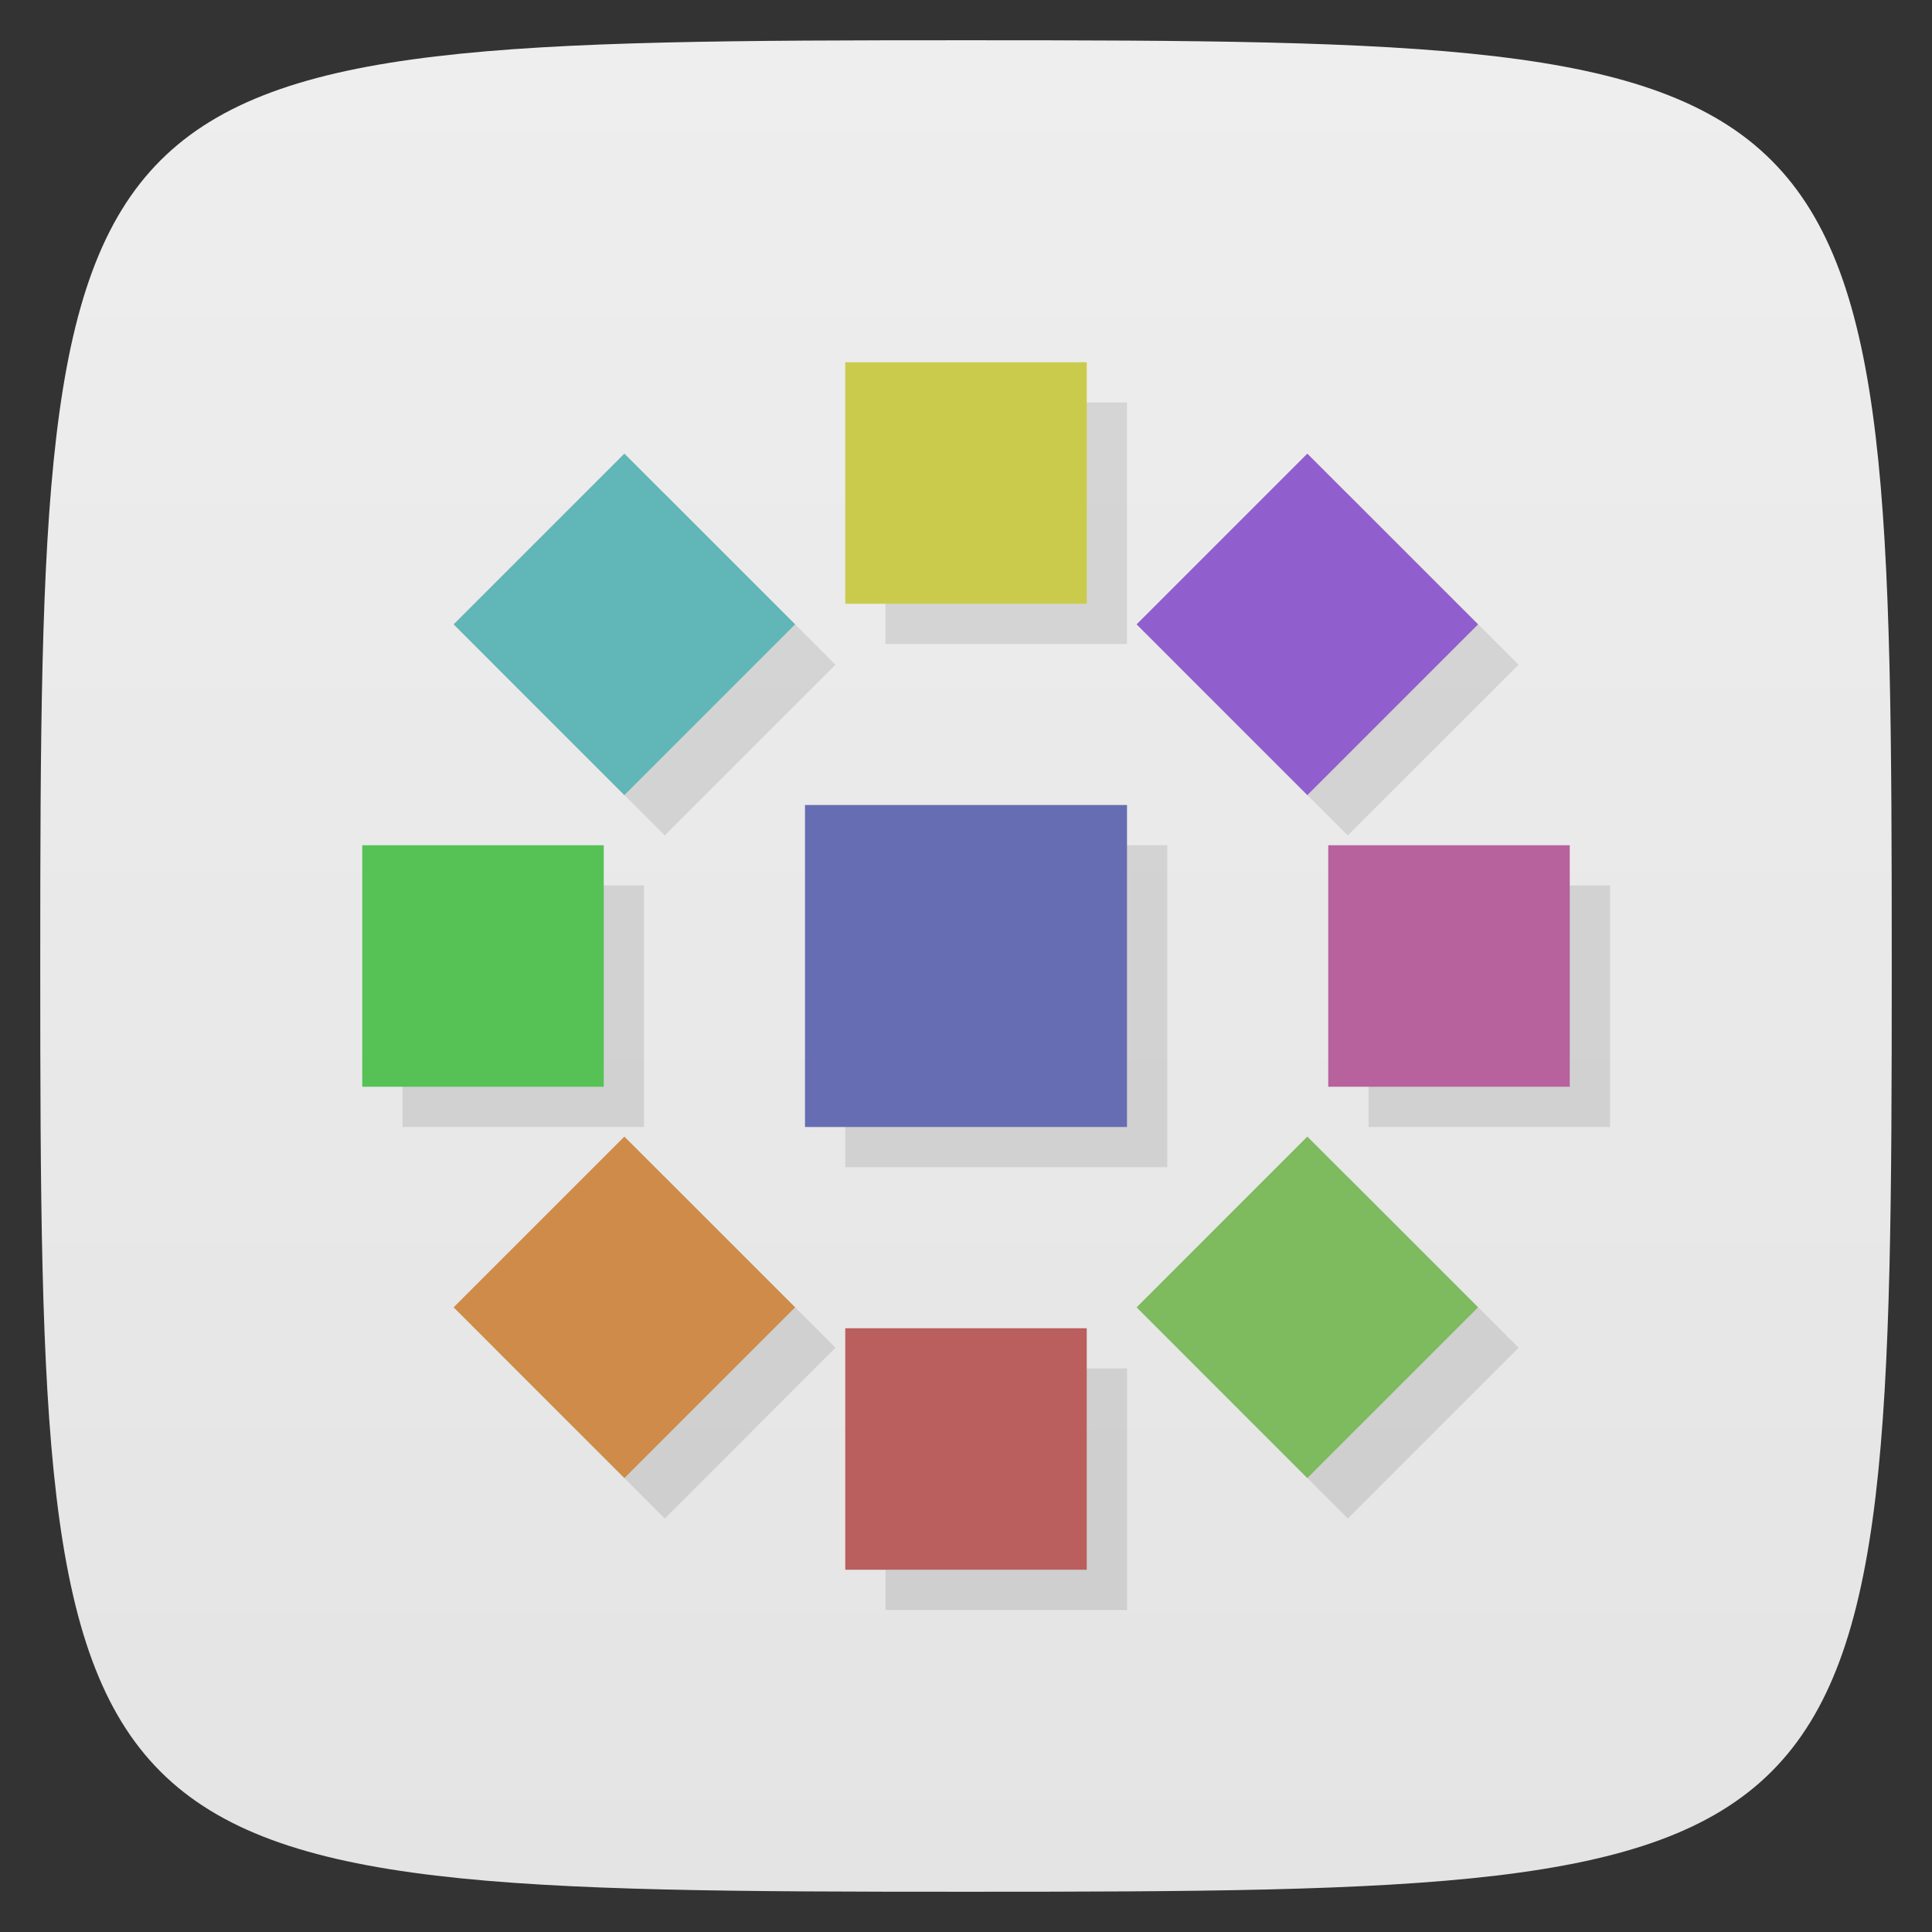<svg xmlns="http://www.w3.org/2000/svg" viewBox="0 0 48 48">
 <rect x="0" y="0" width="48" height="48" fill="#333333" stroke="none"/>
 <defs>
  <linearGradient id="linearGradient3764" x1="1" x2="47" gradientUnits="userSpaceOnUse" gradientTransform="matrix(0,-1,1,0,-1.5e-6,48)">
   <stop style="stop-color:#e4e4e4;stop-opacity:1"/>
   <stop offset="1" style="stop-color:#eee;stop-opacity:1"/>
  </linearGradient>
 </defs>
 <g>
  
  
  
 </g>
 <g>
  <path d="m 47,24 C 47,46.703 46.703,47 24,47 1.297,47 1,46.703 1,24 1,1.297 1.297,1 24,1 46.703,1 47,1.297 47,24 z" style="fill:url(#linearGradient3764);fill-opacity:1"/>
 </g>
 <g>
  
 </g>
 <path d="m 22 10 0 6 6 0 0 -6 -6 0 z m -5.484 2.271 -4.244 4.244 4.244 4.242 4.242 -4.242 -4.242 -4.244 z m 16.969 0 -4.242 4.244 4.242 4.242 4.244 -4.242 -4.244 -4.244 z m -12.484 8.729 l 0 8 8 0 0 -8 -8 0 z m -11 1 0 6 6 0 0 -6 -6 0 z m 24 0 0 6 6 0 0 -6 -6 0 z m -17.484 7.242 -4.244 4.242 4.244 4.244 4.242 -4.244 -4.242 -4.242 z m 16.969 0 -4.242 4.242 4.242 4.244 4.244 -4.244 -4.244 -4.242 z m -11.484 4.758 l 0 6 6 0 0 -6 -6 0 z" style="fill:#000;opacity:0.1;fill-opacity:1;stroke:none"/>
 <g>
  <rect y="20" x="20" height="8" width="8" style="fill:#666db2;opacity:1;fill-opacity:1;stroke:none"/>
  <rect y="21" x="9" height="6" width="6" style="fill:#56c256;opacity:1;fill-opacity:1;stroke:none"/>
  <rect width="6" height="6" x="33" y="21" style="fill:#b7619d;opacity:1;fill-opacity:1;stroke:none"/>
  <rect y="33" x="21" height="6" width="6" style="fill:#ba5e5e;opacity:1;fill-opacity:1;stroke:none"/>
  <rect width="6" height="6" x="21" y="9" style="fill:#cacb4d;opacity:1;fill-opacity:1;stroke:none"/>
  <rect transform="matrix(0.707,0.707,-0.707,0.707,0,0)" width="6" height="6" x="18.941" y="-3" style="fill:#61b6b7;opacity:1;fill-opacity:1;stroke:none"/>
  <rect transform="matrix(0.707,0.707,-0.707,0.707,0,0)" y="-3" x="42.941" height="6" width="6" style="fill:#7eba5e;opacity:1;fill-opacity:1;stroke:none"/>
  <rect transform="matrix(0.707,0.707,-0.707,0.707,0,0)" width="6" height="6" x="30.941" y="9" style="fill:#cf8b49;opacity:1;fill-opacity:1;stroke:none"/>
  <rect transform="matrix(0.707,0.707,-0.707,0.707,0,0)" y="-15" x="30.941" height="6" width="6" style="fill:#905fcd;opacity:1;fill-opacity:1;stroke:none"/>
 </g>
</svg>

